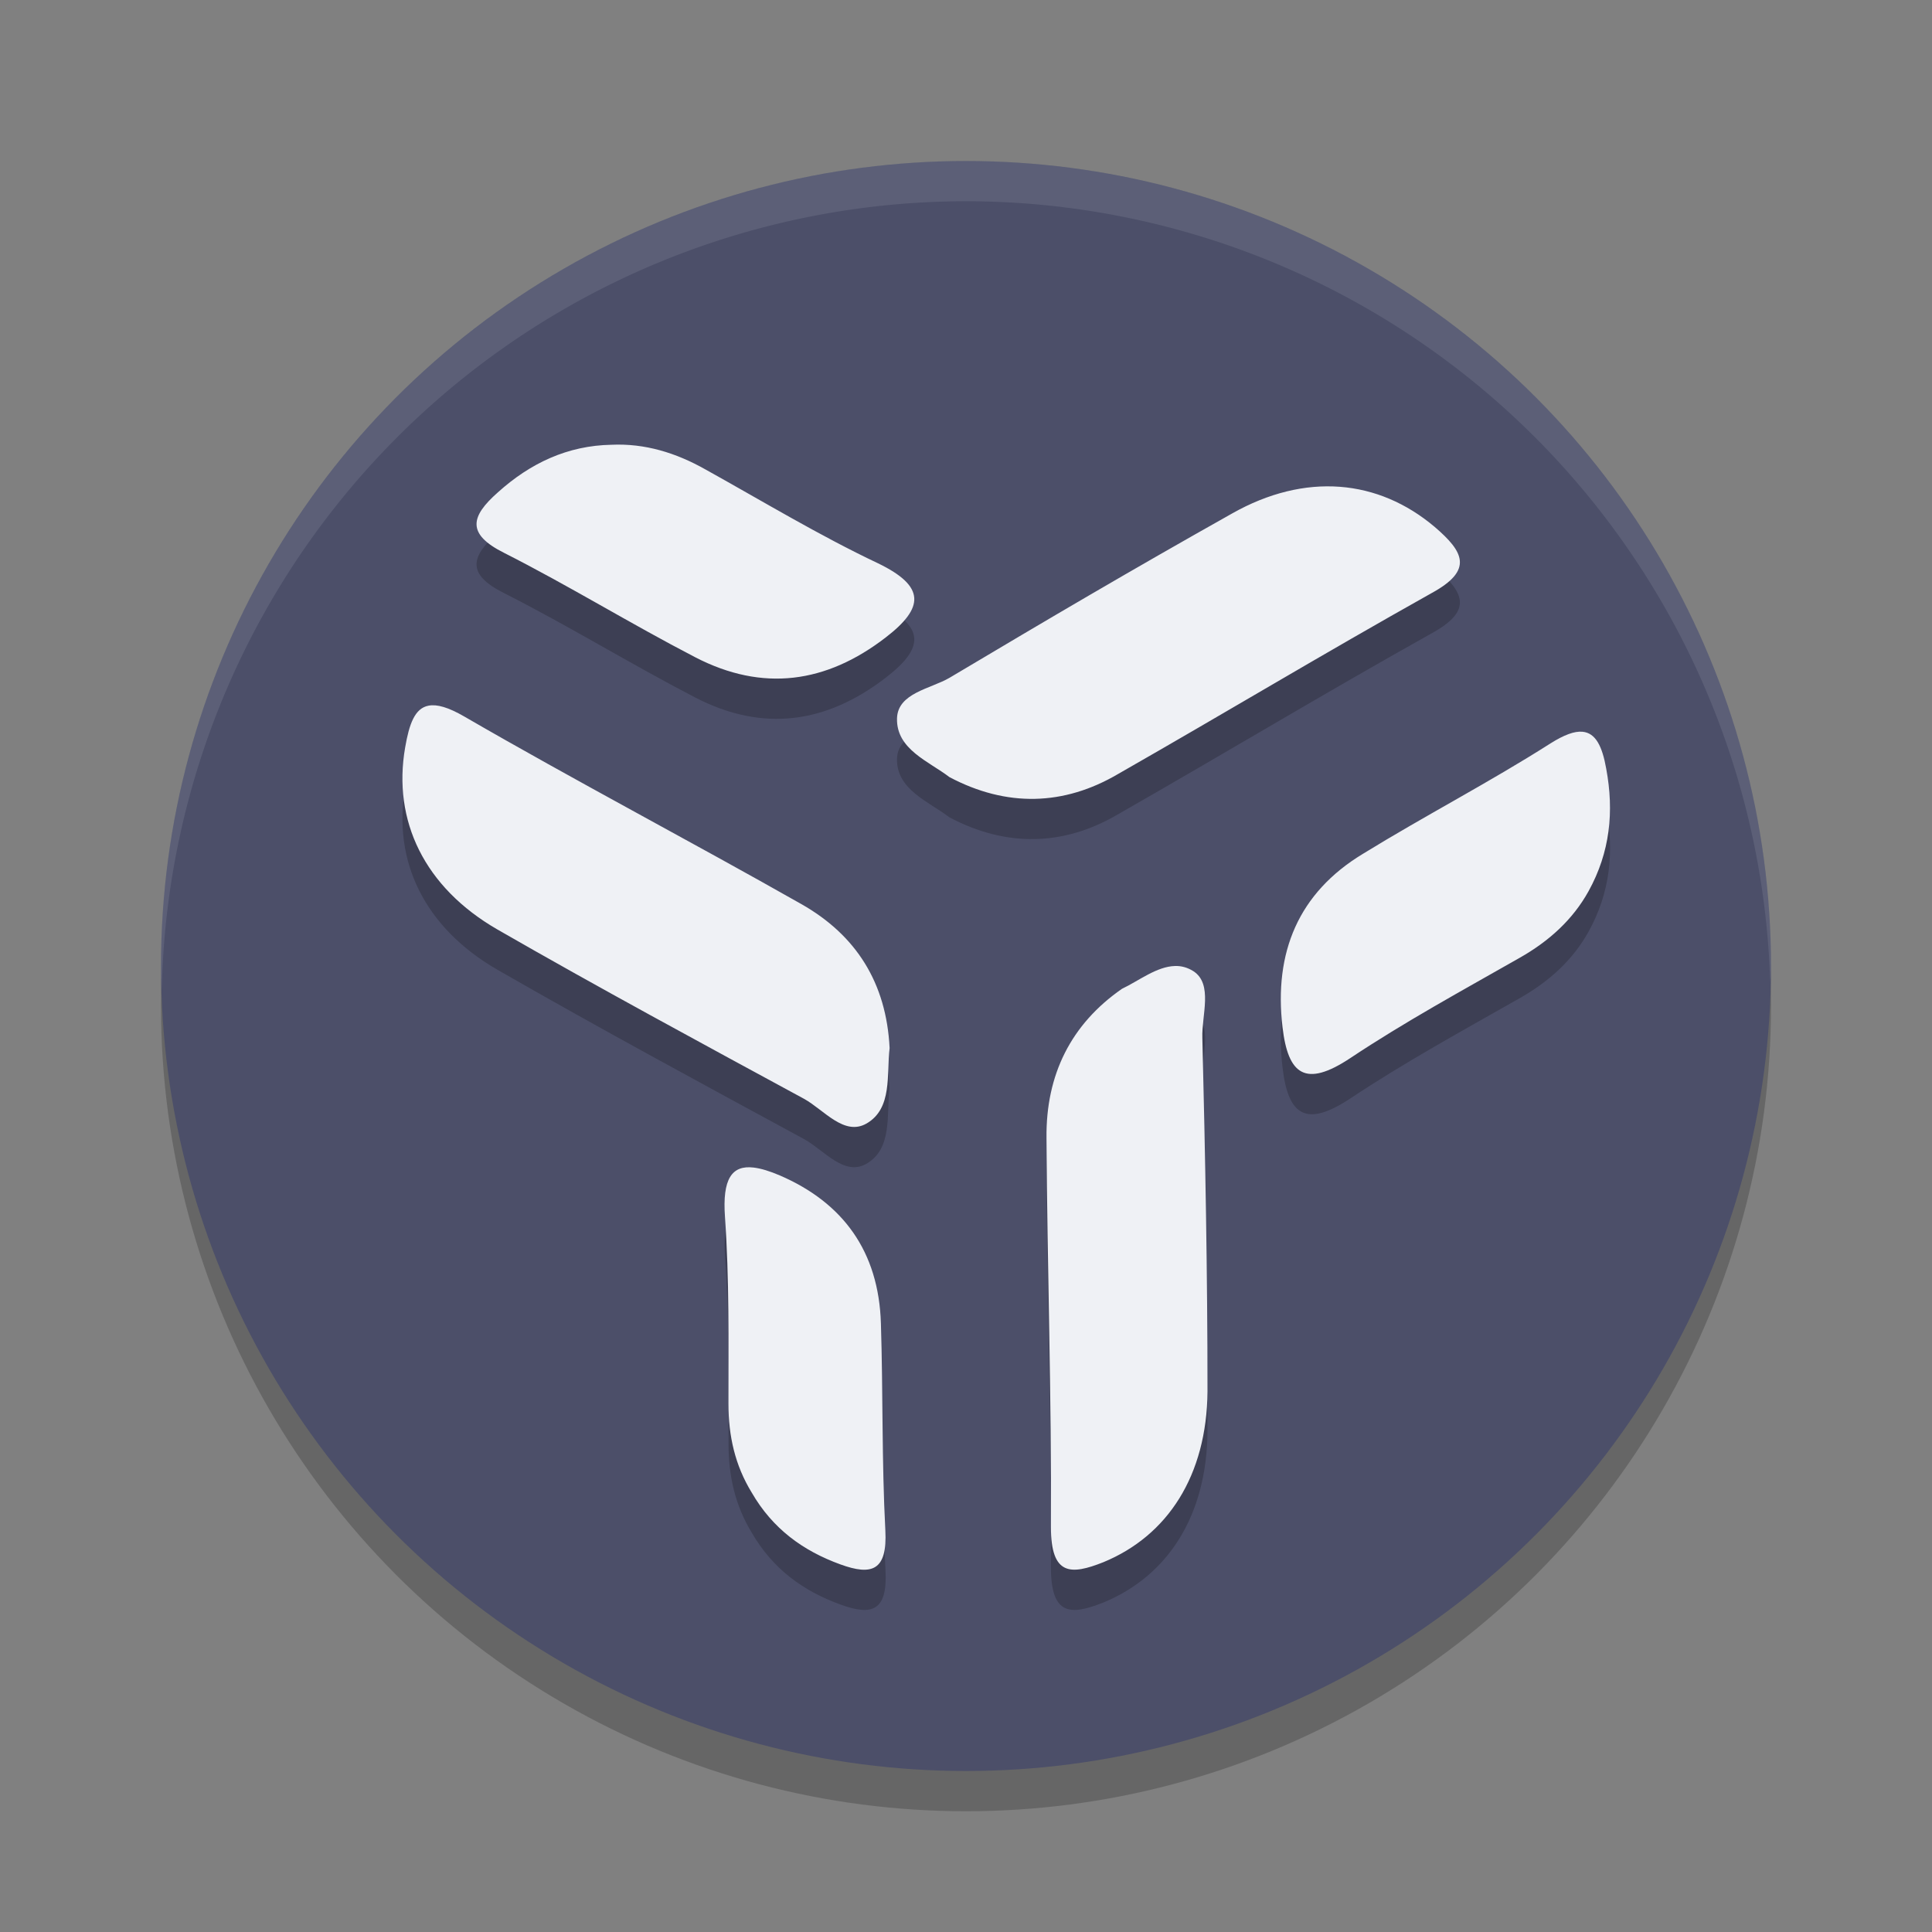 <svg xmlns="http://www.w3.org/2000/svg" width="24" height="24" version="1.1">
 <rect width="100%" height="100%" fill="#808080" stroke="none"/>
 <circle style="opacity:0.2" cx="12" cy="12.5" r="10"/>
 <circle style="fill:#4c4f69" cx="12" cy="12" r="10"/>
 <path style="opacity:0.1;fill:#eff1f5" d="M 12,2 A 10,10 0 0 0 2,12 10,10 0 0 0 2.01,12.293 10,10 0 0 1 12,2.5 10,10 0 0 1 21.99,12.207 10,10 0 0 0 22,12 10,10 0 0 0 12,2 Z"/>
 <path style="opacity:0.2" d="M 7.596,6.026 C 7.052,6.035 6.589,6.252 6.184,6.617 5.848,6.914 5.789,7.132 6.264,7.369 7.064,7.774 7.834,8.249 8.635,8.664 9.475,9.099 10.265,8.989 11.006,8.416 11.48,8.051 11.501,7.785 10.908,7.498 10.177,7.152 9.475,6.727 8.764,6.332 8.398,6.125 8.011,6.006 7.596,6.026 Z m 9.047,0.521 c -0.429,-0.032 -0.883,0.075 -1.338,0.332 -1.265,0.711 -2.265,1.3 -3.51,2.041 -0.237,0.138 -0.642,0.188 -0.652,0.504 -0.01,0.385 0.395,0.533 0.652,0.73 0.711,0.375 1.422,0.356 2.094,-0.039 1.383,-0.79 2.503,-1.468 3.896,-2.248 0.524,-0.287 0.395,-0.514 0.039,-0.82 -0.351,-0.296 -0.753,-0.468 -1.182,-0.5 z M 5.324,9.266 C 5.152,9.298 5.083,9.495 5.033,9.785 4.875,10.694 5.271,11.523 6.18,12.047 c 1.255,0.721 2.538,1.414 3.812,2.105 0.247,0.138 0.495,0.463 0.771,0.305 0.326,-0.188 0.248,-0.611 0.287,-0.938 C 11.011,12.71 10.635,12.116 9.953,11.731 8.56,10.94 7.149,10.201 5.766,9.401 5.569,9.286 5.428,9.246 5.324,9.266 Z M 19.658,9.59 c -0.099,-0.009 -0.226,0.037 -0.396,0.145 -0.761,0.484 -1.561,0.899 -2.332,1.373 -0.8,0.484 -1.107,1.224 -0.998,2.152 0.069,0.593 0.287,0.752 0.84,0.387 0.682,-0.454 1.392,-0.841 2.104,-1.246 0.366,-0.207 0.662,-0.474 0.859,-0.83 0.267,-0.484 0.318,-0.988 0.219,-1.521 -0.049,-0.278 -0.131,-0.444 -0.295,-0.459 z M 14.598,12.5 c -0.228,0.005 -0.454,0.186 -0.66,0.283 -0.633,0.438 -0.947,1.066 -0.938,1.854 0.009,1.604 0.064,3.218 0.055,4.832 0,0.608 0.249,0.597 0.652,0.438 C 14.505,19.578 14.991,18.832 15,17.785 c 0,-1.465 -0.028,-2.928 -0.064,-4.393 -0.009,-0.279 0.136,-0.669 -0.111,-0.828 -0.076,-0.047 -0.15,-0.066 -0.227,-0.064 z m -5.234,2.504 c -0.273,-0.033 -0.391,0.142 -0.357,0.613 0.054,0.769 0.043,1.549 0.043,2.318 0,0.403 0.083,0.768 0.289,1.105 0.26,0.45 0.637,0.724 1.104,0.893 0.386,0.141 0.584,0.083 0.557,-0.424 -0.045,-0.854 -0.028,-1.715 -0.055,-2.568 -0.027,-0.9 -0.475,-1.502 -1.256,-1.84 -0.126,-0.054 -0.233,-0.087 -0.324,-0.098 z"/>
 <path style="fill:#eff1f5" d="M 7.596 5.525 C 7.052 5.535 6.589 5.752 6.184 6.117 C 5.848 6.414 5.789 6.632 6.264 6.869 C 7.064 7.274 7.834 7.749 8.635 8.164 C 9.475 8.599 10.265 8.489 11.006 7.916 C 11.48 7.55 11.501 7.285 10.908 6.998 C 10.177 6.652 9.475 6.227 8.764 5.832 C 8.398 5.625 8.011 5.506 7.596 5.525 z M 16.643 6.047 C 16.214 6.015 15.759 6.122 15.305 6.379 C 14.04 7.09 13.04 7.679 11.795 8.42 C 11.558 8.558 11.152 8.608 11.143 8.924 C 11.133 9.309 11.538 9.457 11.795 9.654 C 12.506 10.03 13.217 10.01 13.889 9.615 C 15.272 8.825 16.392 8.148 17.785 7.367 C 18.309 7.081 18.18 6.853 17.824 6.547 C 17.473 6.25 17.071 6.079 16.643 6.047 z M 5.324 8.766 C 5.152 8.798 5.083 8.995 5.033 9.285 C 4.875 10.194 5.271 11.023 6.18 11.547 C 7.434 12.268 8.718 12.961 9.992 13.652 C 10.239 13.791 10.487 14.115 10.764 13.957 C 11.09 13.769 11.011 13.346 11.051 13.02 C 11.011 12.209 10.635 11.616 9.953 11.23 C 8.56 10.44 7.149 9.701 5.766 8.9 C 5.569 8.786 5.428 8.746 5.324 8.766 z M 19.658 9.09 C 19.56 9.081 19.432 9.127 19.262 9.234 C 18.501 9.719 17.7 10.133 16.93 10.607 C 16.129 11.092 15.823 11.831 15.932 12.76 C 16.001 13.353 16.218 13.512 16.771 13.146 C 17.453 12.692 18.164 12.305 18.875 11.9 C 19.241 11.693 19.537 11.426 19.734 11.07 C 20.001 10.586 20.052 10.082 19.953 9.549 C 19.904 9.271 19.822 9.105 19.658 9.09 z M 14.598 12 C 14.369 12.005 14.144 12.186 13.938 12.283 C 13.305 12.722 12.991 13.35 13 14.137 C 13.009 15.741 13.064 17.355 13.055 18.969 C 13.055 19.577 13.304 19.566 13.707 19.406 C 14.505 19.077 14.991 18.331 15 17.285 C 15 15.82 14.972 14.357 14.936 12.893 C 14.926 12.614 15.072 12.224 14.824 12.064 C 14.749 12.017 14.674 11.998 14.598 12 z M 9.363 14.504 C 9.09 14.471 8.972 14.646 9.006 15.117 C 9.06 15.886 9.049 16.666 9.049 17.436 C 9.049 17.839 9.131 18.203 9.338 18.541 C 9.598 18.991 9.975 19.265 10.441 19.434 C 10.827 19.574 11.025 19.516 10.998 19.01 C 10.953 18.156 10.97 17.295 10.943 16.441 C 10.916 15.541 10.468 14.939 9.688 14.602 C 9.562 14.548 9.454 14.515 9.363 14.504 z"/>
</svg>
